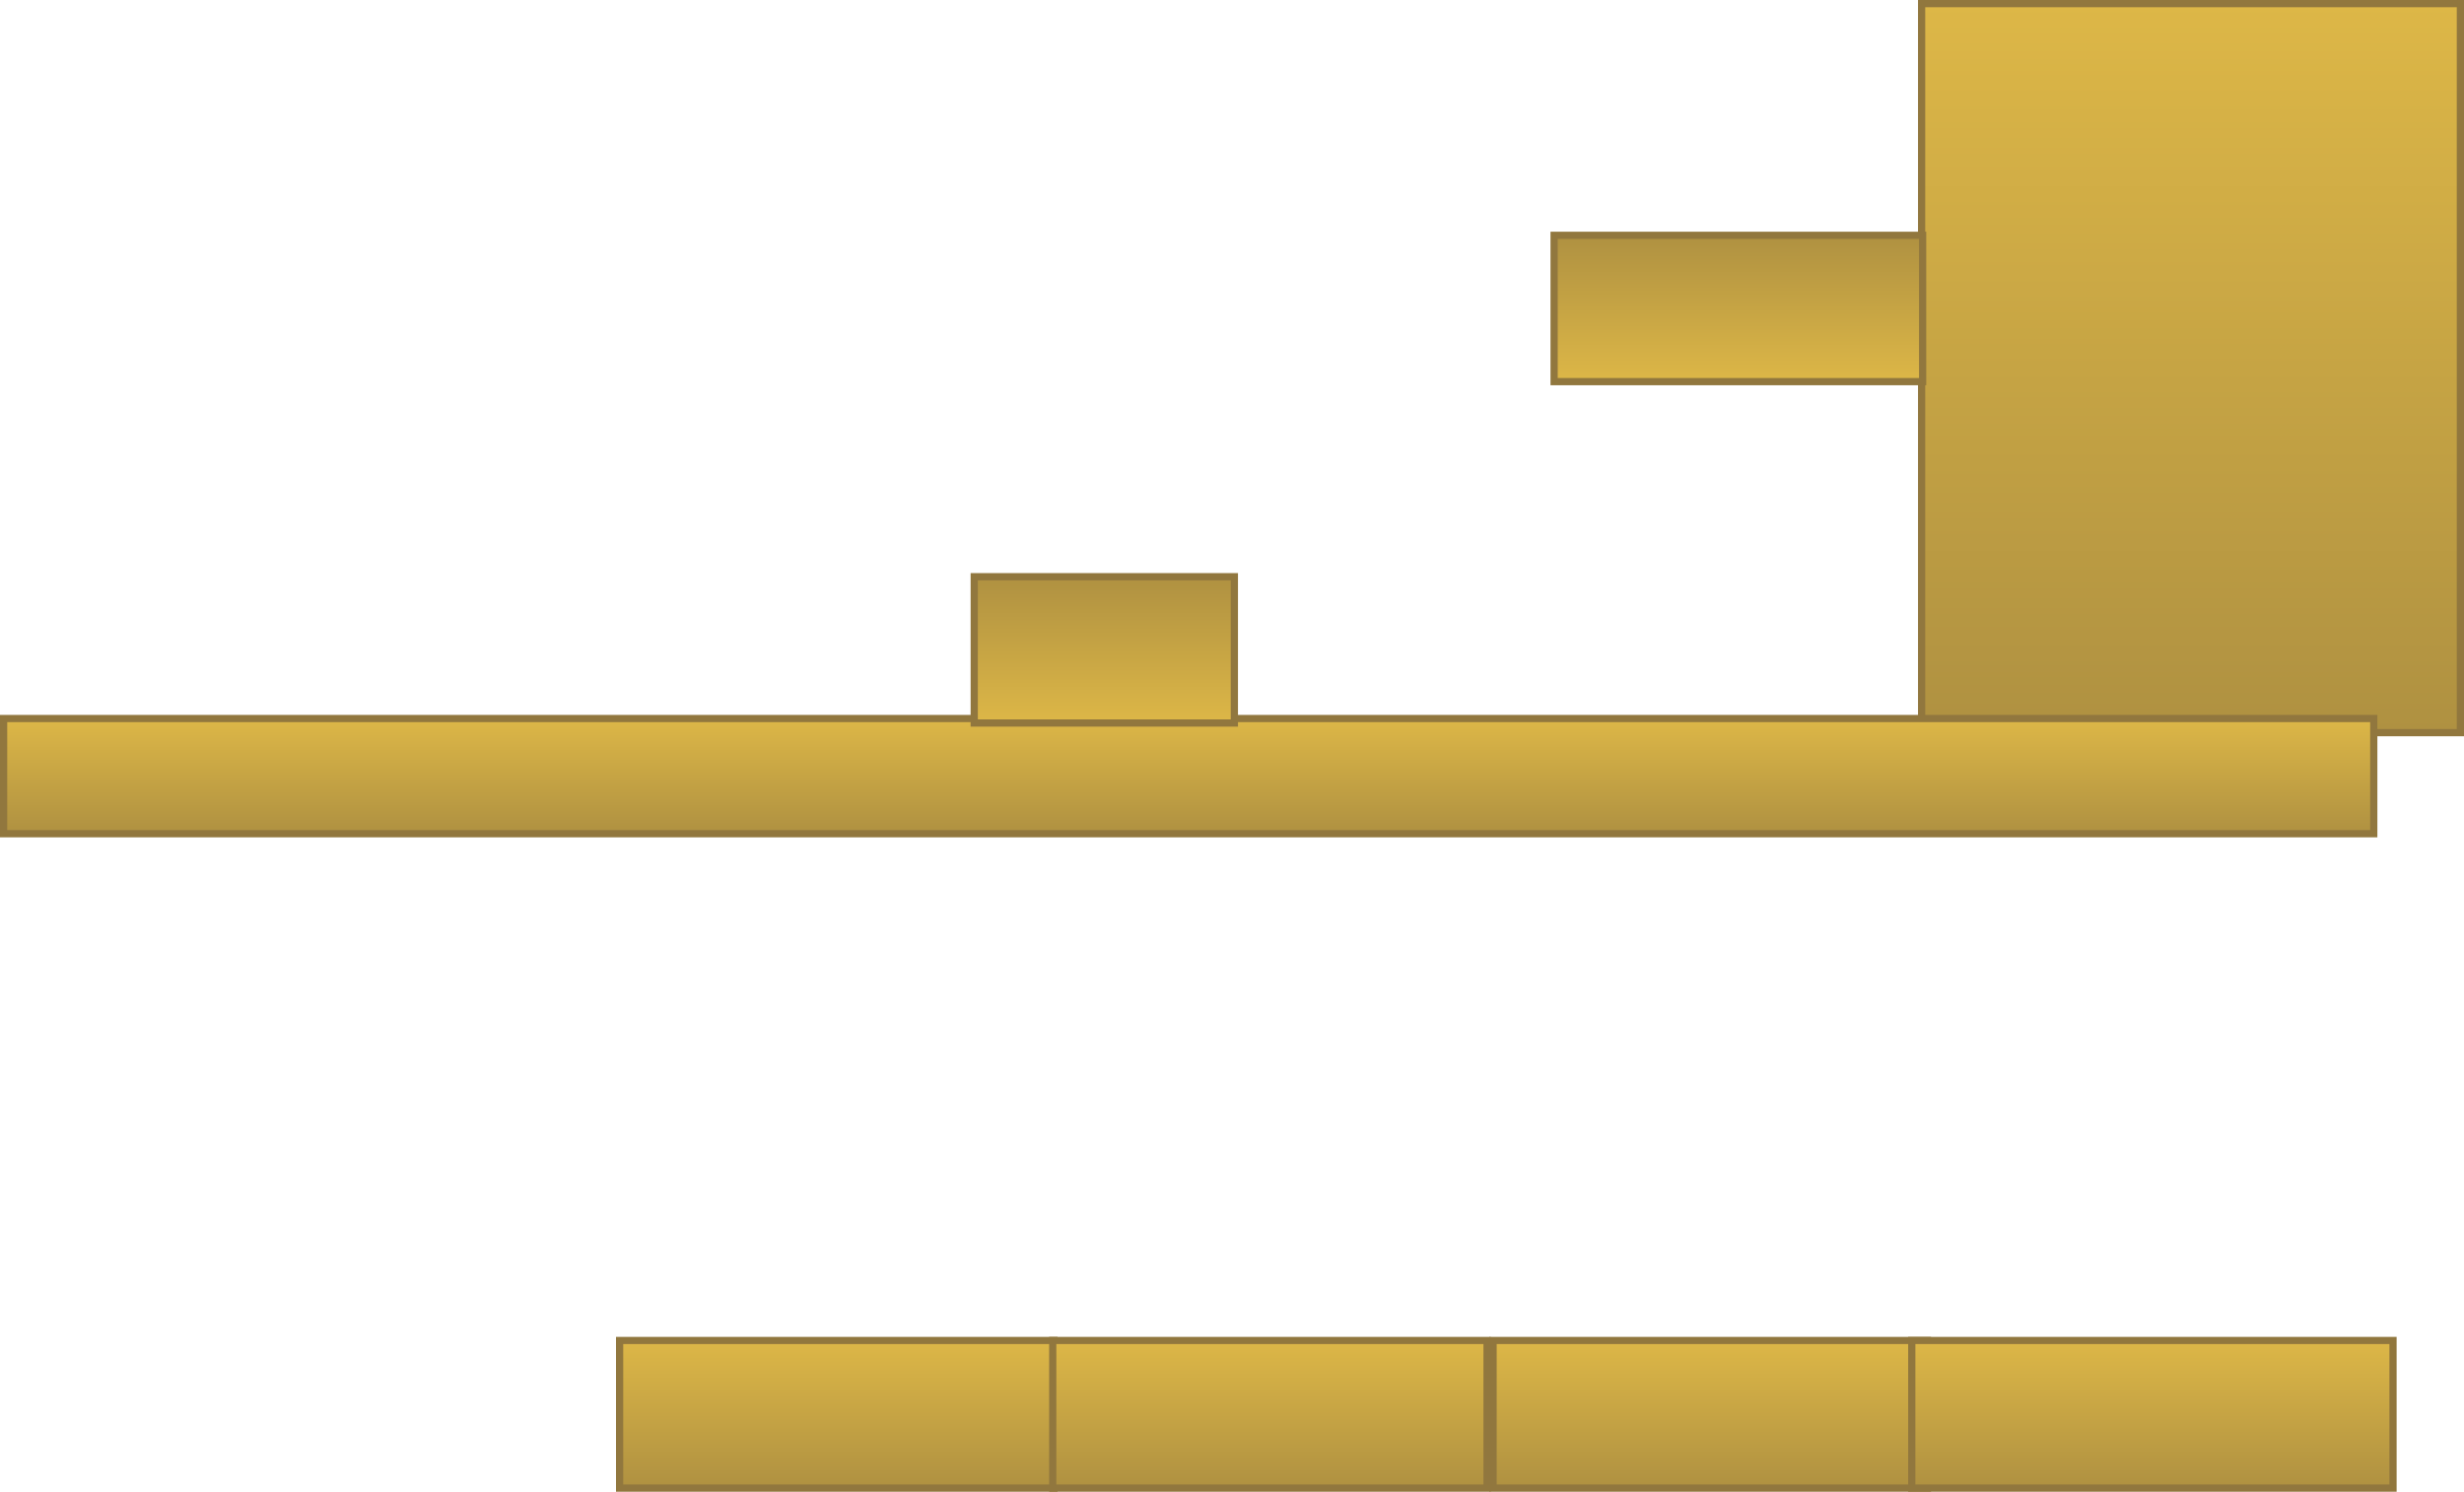 <svg version="1.1" xmlns="http://www.w3.org/2000/svg" xmlns:xlink="http://www.w3.org/1999/xlink" width="682.663" height="413.347" viewBox="0,0,682.663,413.347"><defs><linearGradient x1="363.032" y1="173.123" x2="363.032" y2="-28.89" gradientUnits="userSpaceOnUse" id="color-1"><stop offset="0" stop-color="#af9141"/><stop offset="1" stop-color="#ddb747"/></linearGradient><linearGradient x1="-168.361" y1="201.123" x2="-168.361" y2="169.209" gradientUnits="userSpaceOnUse" id="color-2"><stop offset="0" stop-color="#af9141"/><stop offset="1" stop-color="#ddb747"/></linearGradient><linearGradient x1="136.589" y1="129.911" x2="136.589" y2="170.452" gradientUnits="userSpaceOnUse" id="color-3"><stop offset="0" stop-color="#af9141"/><stop offset="1" stop-color="#ddb747"/></linearGradient><linearGradient x1="312.264" y1="35.317" x2="312.264" y2="75.857" gradientUnits="userSpaceOnUse" id="color-4"><stop offset="0" stop-color="#af9141"/><stop offset="1" stop-color="#ddb747"/></linearGradient><linearGradient x1="2.305" y1="382.458" x2="2.305" y2="341.543" gradientUnits="userSpaceOnUse" id="color-5"><stop offset="0" stop-color="#af9141"/><stop offset="1" stop-color="#ddb747"/></linearGradient><linearGradient x1="122.305" y1="382.458" x2="122.305" y2="341.543" gradientUnits="userSpaceOnUse" id="color-6"><stop offset="0" stop-color="#af9141"/><stop offset="1" stop-color="#ddb747"/></linearGradient><linearGradient x1="244.305" y1="382.458" x2="244.305" y2="341.543" gradientUnits="userSpaceOnUse" id="color-7"><stop offset="0" stop-color="#af9141"/><stop offset="1" stop-color="#ddb747"/></linearGradient><linearGradient x1="360.305" y1="382.458" x2="360.305" y2="341.543" gradientUnits="userSpaceOnUse" id="color-8"><stop offset="0" stop-color="#af9141"/><stop offset="1" stop-color="#ddb747"/></linearGradient></defs><g transform="translate(169.361,29.89)"><g data-paper-data="{&quot;isPaintingLayer&quot;:true}" fill-rule="nonzero" stroke-width="2" stroke-linecap="butt" stroke-linejoin="miter" stroke-miterlimit="10" stroke-dasharray="" stroke-dashoffset="0" style="mix-blend-mode: normal"><path d="M363.032,-28.89h149.27v202.013h-149.27z" data-paper-data="{&quot;index&quot;:null}" fill="url(#color-1)" stroke="#91773e"/><path d="M-168.361,169.209h656.663v31.914h-656.663z" data-paper-data="{&quot;index&quot;:null}" fill="url(#color-2)" stroke="#91773e"/><path d="M100.553,170.452v-40.541h72.072v40.541z" fill="url(#color-3)" stroke="#91773e"/><path d="M261.213,75.857v-40.541h102.102v40.541z" fill="url(#color-4)" stroke="#91773e"/><path d="M2.305,341.543h120.33v40.915h-120.33z" data-paper-data="{&quot;index&quot;:null}" fill="url(#color-5)" stroke="#91773e"/><path d="M122.305,341.543h120.33v40.915h-120.33z" data-paper-data="{&quot;index&quot;:null}" fill="url(#color-6)" stroke="#91773e"/><path d="M244.305,341.543h120.33v40.915h-120.33z" data-paper-data="{&quot;index&quot;:null}" fill="url(#color-7)" stroke="#91773e"/><path d="M360.305,341.543h133.33v40.915h-133.33z" data-paper-data="{&quot;index&quot;:null}" fill="url(#color-8)" stroke="#91773e"/></g></g></svg>
